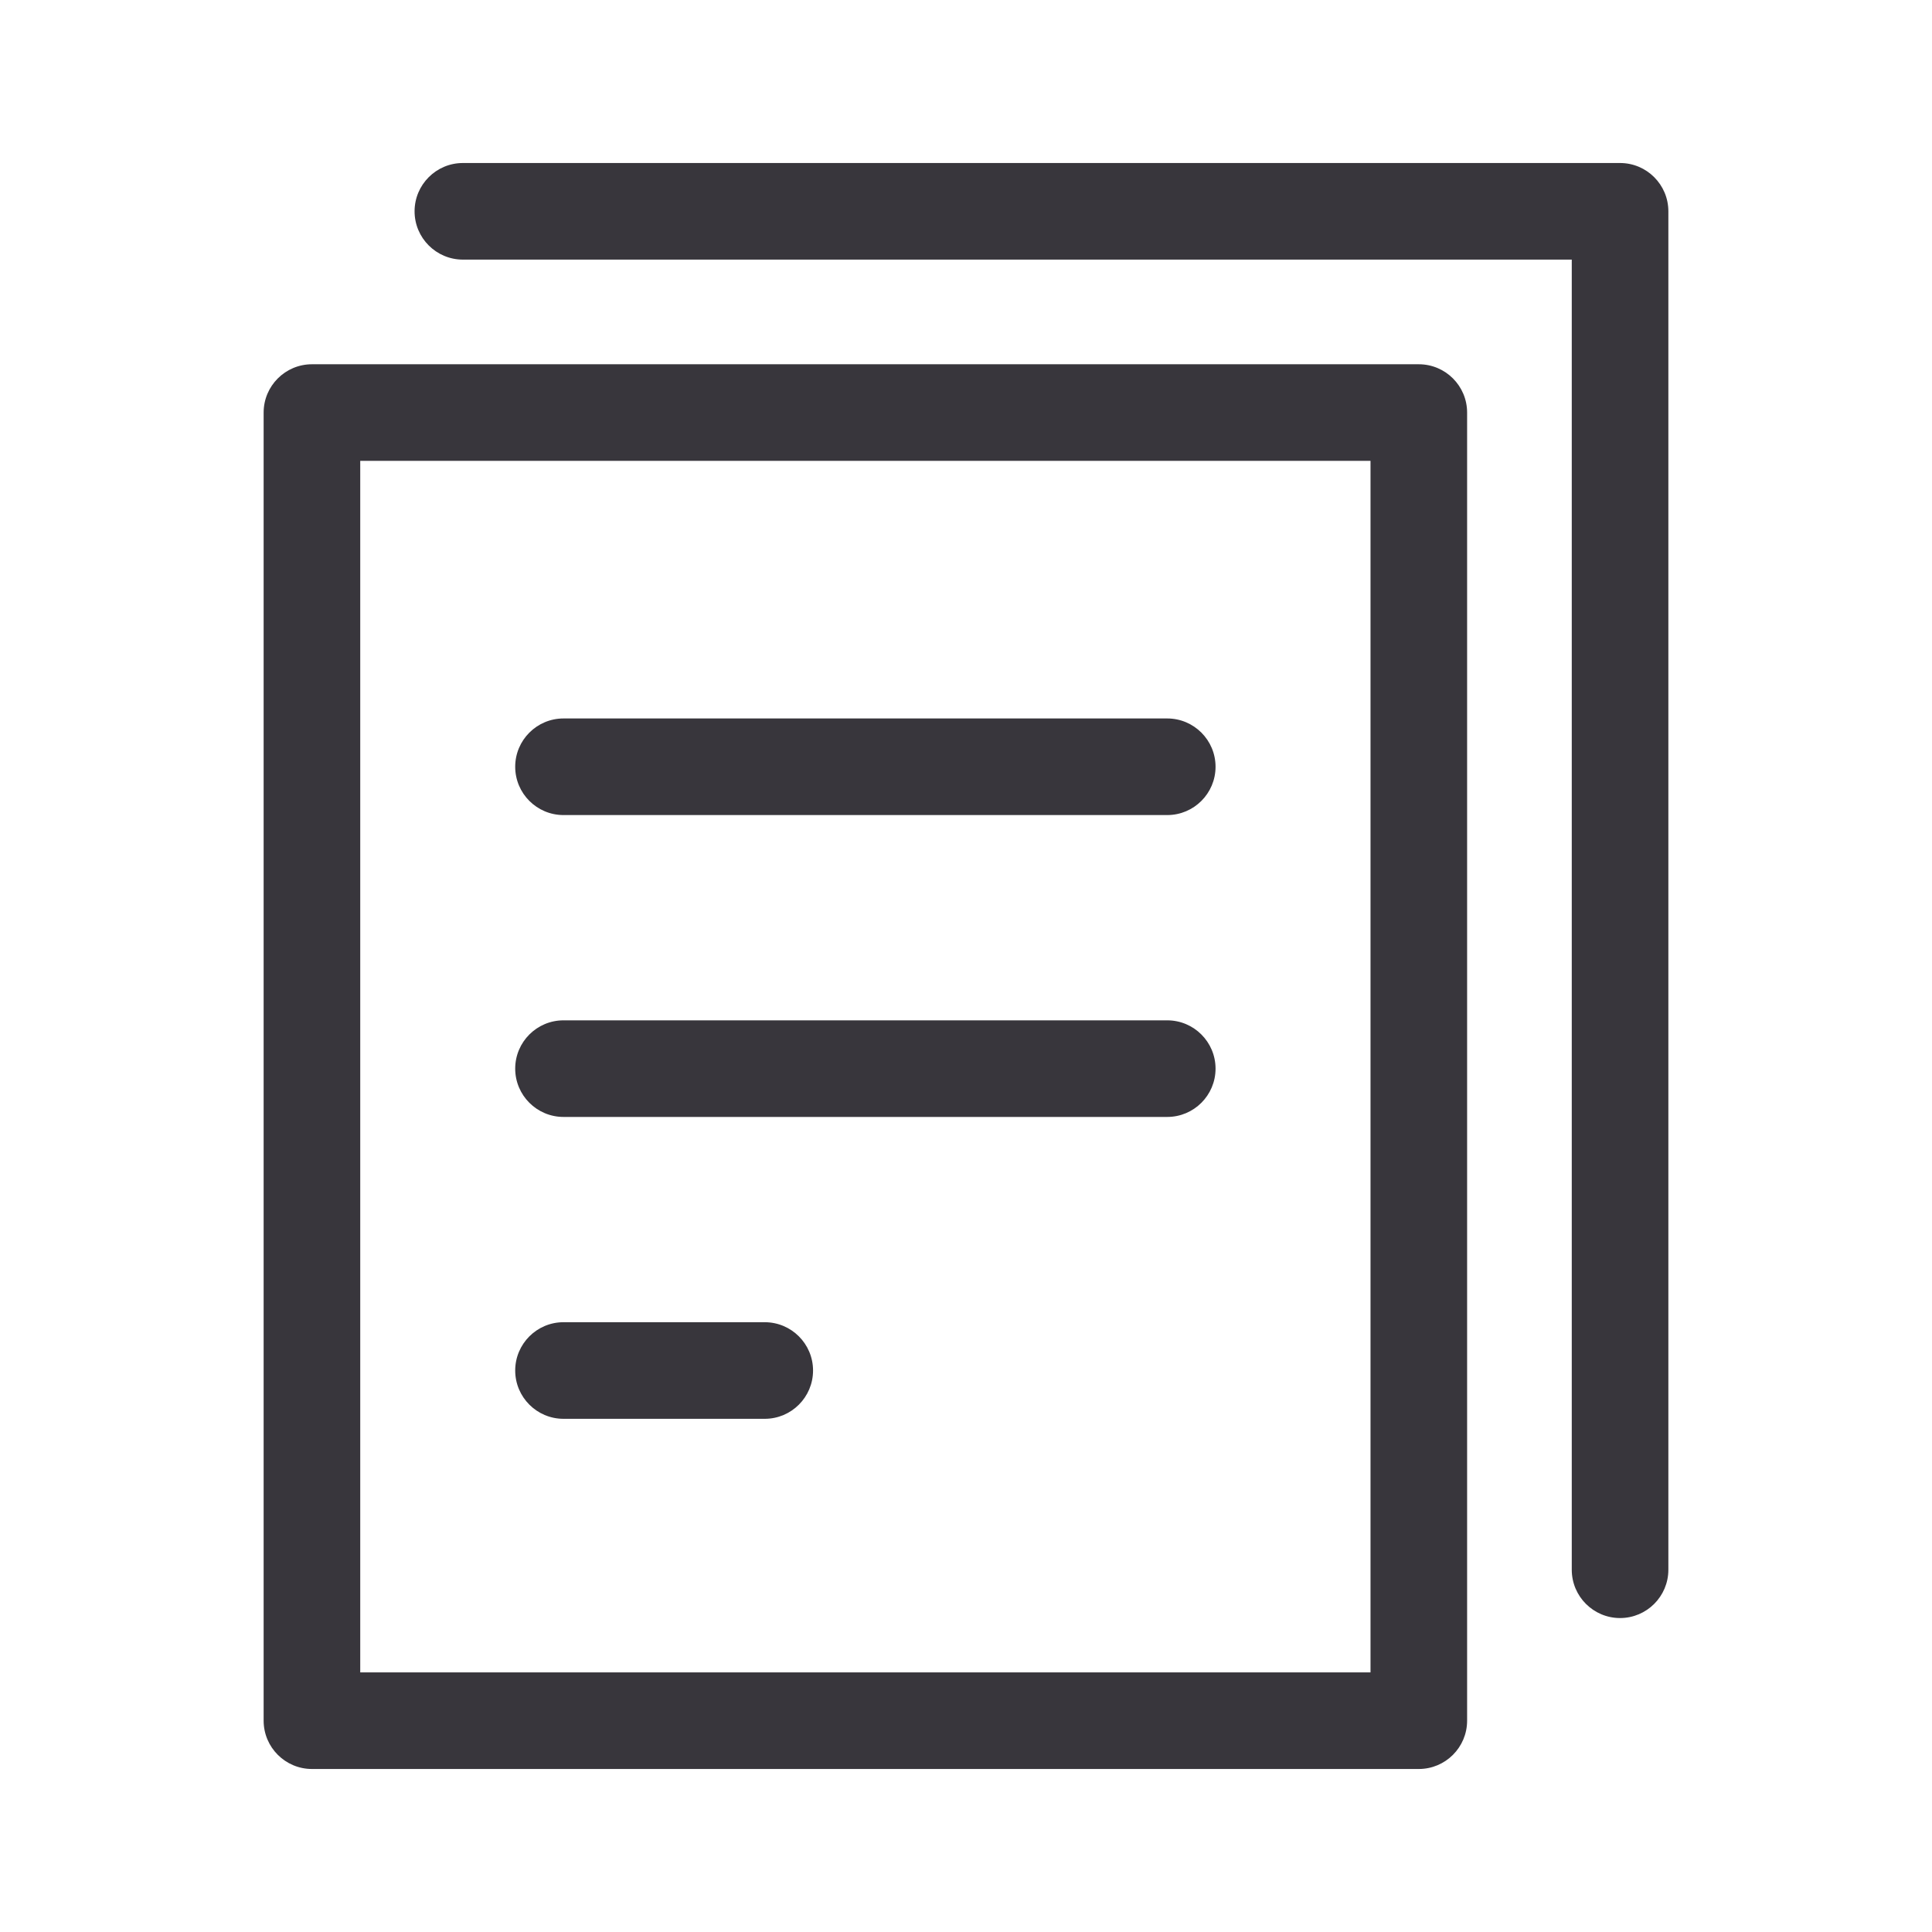 <svg xmlns="http://www.w3.org/2000/svg" xmlns:xlink="http://www.w3.org/1999/xlink" fill="none" version="1.1" width="24" height="24" viewBox="0 0 24 24"><defs><clipPath id="master_svg0_5518_09513"><rect x="0" y="0" width="24" height="24" rx="0"/></clipPath><clipPath id="master_svg1_5518_09514"><rect x="0" y="0" width="24" height="24" rx="0"/></clipPath><clipPath id="master_svg2_5518_09515"><rect x="2" y="2" width="20" height="20" rx="0"/></clipPath></defs><g clip-path="url(#master_svg0_5518_09513)"><g clip-path="url(#master_svg1_5518_09514)"></g><g clip-path="url(#master_svg2_5518_09515)"><g><g><path d="M3.275,5.125L3.275,21.375C3.275,21.706,3.544,21.975,3.875,21.975L17.625,21.975C17.956,21.975,18.225,21.706,18.225,21.375L18.225,5.125C18.225,4.794,17.956,4.525,17.625,4.525L3.875,4.525C3.544,4.525,3.275,4.794,3.275,5.125ZM4.475,20.775L4.475,5.725L17.025,5.725L17.025,20.775L4.475,20.775Z" fill-rule="evenodd" fill="#38363C" fill-opacity="1"/></g><g><path d="M14.5,8.925L7,8.925C6.669,8.925,6.4,9.194,6.4,9.525C6.4,9.856,6.669,10.125,7,10.125L14.5,10.125C14.831,10.125,15.1,9.856,15.1,9.525C15.1,9.194,14.831,8.925,14.5,8.925Z" fill-rule="evenodd" fill="#38363C" fill-opacity="1"/></g><g><path d="M14.5,12.675L7,12.675C6.669,12.675,6.4,12.944,6.4,13.275C6.4,13.606,6.669,13.875,7,13.875L14.5,13.875C14.831,13.875,15.1,13.606,15.1,13.275C15.1,12.944,14.831,12.675,14.5,12.675Z" fill-rule="evenodd" fill="#38363C" fill-opacity="1"/></g><g><path d="M9.5,16.425L7,16.425C6.669,16.425,6.4,16.694,6.4,17.025C6.4,17.356,6.669,17.625,7,17.625L9.5,17.625C9.831,17.625,10.1,17.356,10.1,17.025C10.1,16.694,9.831,16.425,9.5,16.425Z" fill-rule="evenodd" fill="#38363C" fill-opacity="1"/></g><g><path d="M20.125,2.025L5.75,2.025C5.419,2.025,5.15,2.294,5.15,2.625C5.15,2.956,5.419,3.225,5.75,3.225L19.525,3.225L19.525,19.499L19.525,19.5C19.525,19.831,19.794,20.1,20.125,20.1C20.456,20.1,20.725,19.831,20.725,19.5L20.725,2.625C20.725,2.294,20.456,2.025,20.125,2.025Z" fill-rule="evenodd" fill="#38363C" fill-opacity="1"/></g></g></g></g></svg>